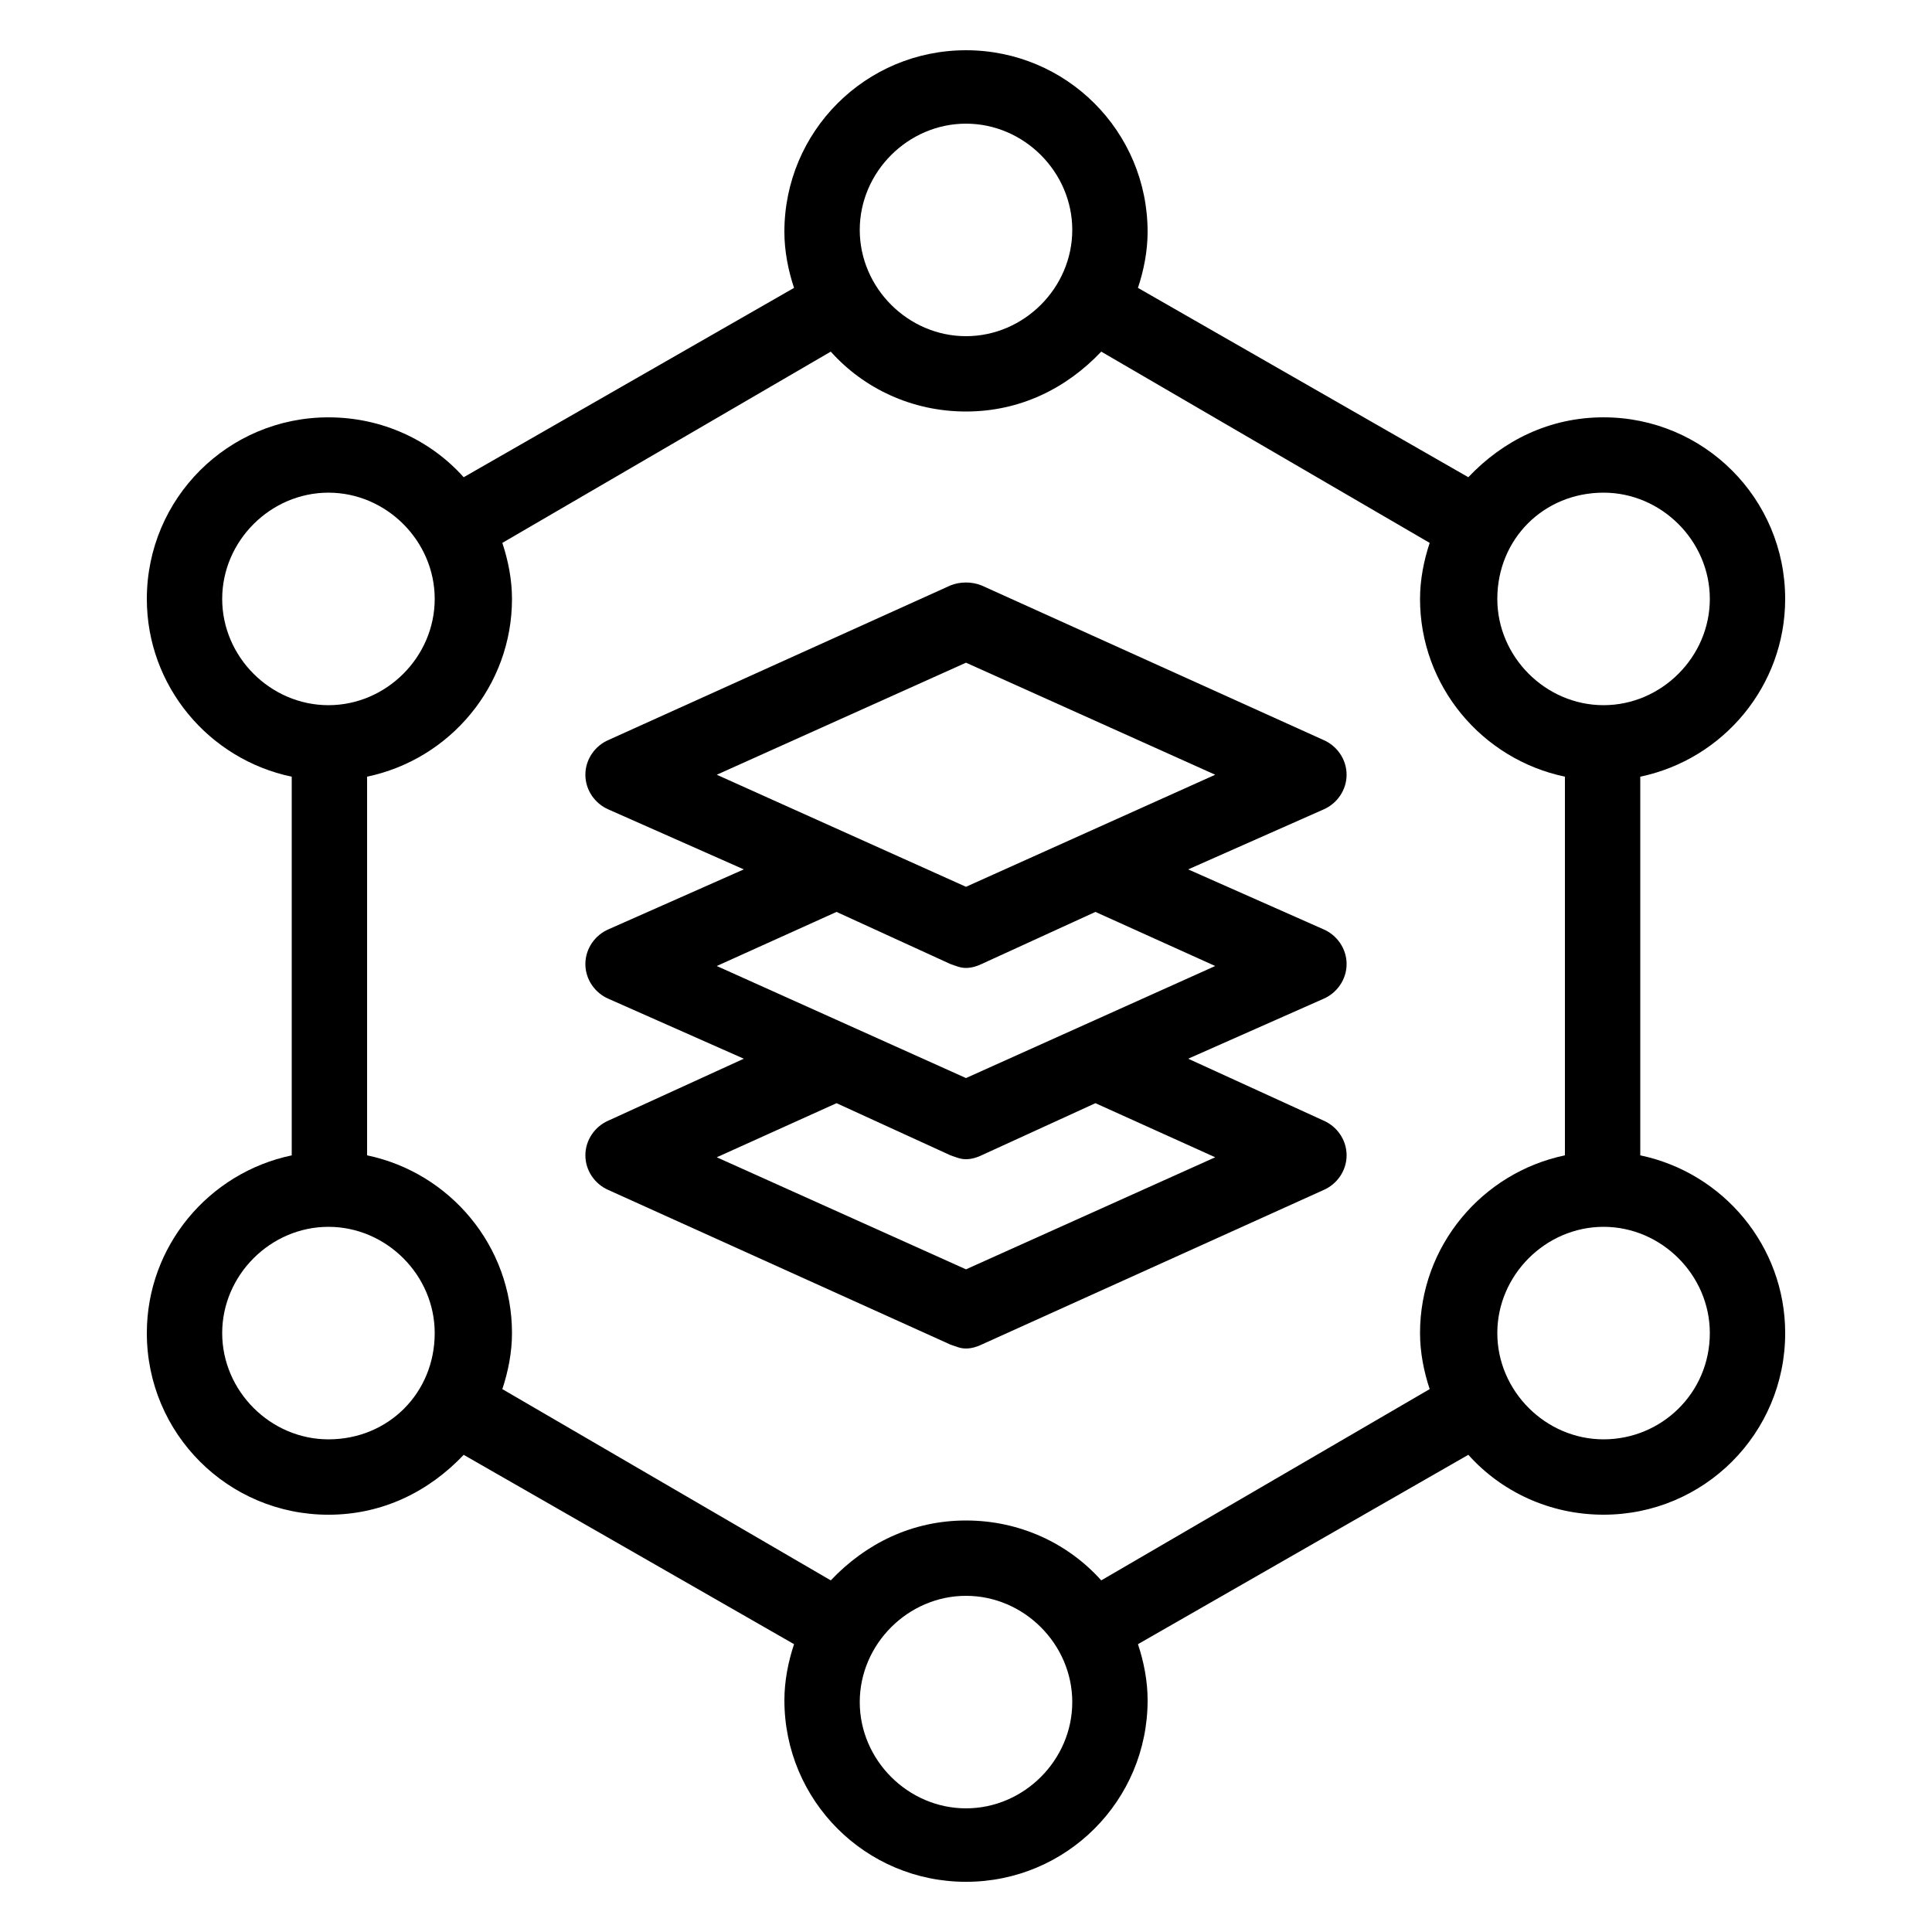 <?xml version="1.0" encoding="UTF-8" standalone="no"?>
<svg
   width="512pt"
   height="512pt"
   version="1.1"
   viewBox="0 0 512 512"
   id="svg2"
   sodipodi:docname="logo-black-pressedsteel.svg"
   inkscape:version="1.3.2 (091e20ef0f, 2023-11-25)"
   xmlns:inkscape="http://www.inkscape.org/namespaces/inkscape"
   xmlns:sodipodi="http://sodipodi.sourceforge.net/DTD/sodipodi-0.dtd"
   xmlns="http://www.w3.org/2000/svg"
   xmlns:svg="http://www.w3.org/2000/svg">
  <defs
     id="defs2">
    <filter
       inkscape:menu-tooltip="Pressed metal with a rolled edge"
       inkscape:menu="Bevels"
       inkscape:label="Pressed Steel"
       style="color-interpolation-filters:sRGB;"
       id="filter49"
       x="-0.022"
       y="-0.02"
       width="1.044"
       height="1.04">
      <feGaussianBlur
         result="result1"
         stdDeviation="3"
         id="feGaussianBlur44" />
      <feBlend
         in2="result1"
         result="result5"
         mode="multiply"
         in="result1"
         id="feBlend44" />
      <feGaussianBlur
         in="result5"
         result="result6"
         stdDeviation="1"
         id="feGaussianBlur45" />
      <feComposite
         result="result8"
         in2="result5"
         in="result6"
         operator="xor"
         id="feComposite45" />
      <feComposite
         in="result6"
         result="fbSourceGraphic"
         operator="xor"
         in2="result8"
         id="feComposite46" />
      <feSpecularLighting
         in="fbSourceGraphic"
         result="result1"
         lighting-color="rgb(255,255,255)"
         surfaceScale="2"
         specularConstant="2.2"
         specularExponent="55"
         id="feSpecularLighting46">
        <fePointLight
           x="-5000"
           y="-10000"
           z="20000"
           id="fePointLight46" />
      </feSpecularLighting>
      <feComposite
         in2="fbSourceGraphic"
         in="result1"
         result="result2"
         operator="in"
         id="feComposite47" />
      <feComposite
         in="fbSourceGraphic"
         result="result4"
         operator="arithmetic"
         k2="2"
         k3="1"
         in2="result2"
         id="feComposite48" />
      <feComposite
         in2="result4"
         in="result4"
         operator="in"
         result="result91"
         id="feComposite49" />
      <feBlend
         mode="darken"
         in2="result91"
         id="feBlend49" />
    </filter>
    <filter
       inkscape:menu-tooltip="Pressed metal with a rolled edge"
       inkscape:menu="Bevels"
       inkscape:label="Pressed Steel"
       style="color-interpolation-filters:sRGB;"
       id="filter54"
       x="-0.048"
       y="-0.047"
       width="1.095"
       height="1.095">
      <feGaussianBlur
         result="result1"
         stdDeviation="3"
         id="feGaussianBlur49" />
      <feBlend
         in2="result1"
         result="result5"
         mode="multiply"
         in="result1"
         id="feBlend50" />
      <feGaussianBlur
         in="result5"
         result="result6"
         stdDeviation="1"
         id="feGaussianBlur50" />
      <feComposite
         result="result8"
         in2="result5"
         in="result6"
         operator="xor"
         id="feComposite50" />
      <feComposite
         in="result6"
         result="fbSourceGraphic"
         operator="xor"
         in2="result8"
         id="feComposite51" />
      <feSpecularLighting
         in="fbSourceGraphic"
         result="result1"
         lighting-color="rgb(255,255,255)"
         surfaceScale="2"
         specularConstant="2.2"
         specularExponent="55"
         id="feSpecularLighting51">
        <fePointLight
           x="-5000"
           y="-10000"
           z="20000"
           id="fePointLight51" />
      </feSpecularLighting>
      <feComposite
         in2="fbSourceGraphic"
         in="result1"
         result="result2"
         operator="in"
         id="feComposite52" />
      <feComposite
         in="fbSourceGraphic"
         result="result4"
         operator="arithmetic"
         k2="2"
         k3="1"
         in2="result2"
         id="feComposite53" />
      <feComposite
         in2="result4"
         in="result4"
         operator="in"
         result="result91"
         id="feComposite54" />
      <feBlend
         mode="darken"
         in2="result91"
         id="feBlend54" />
    </filter>
  </defs>
  <sodipodi:namedview
     id="namedview2"
     pagecolor="#ffffff"
     bordercolor="#666666"
     borderopacity="1.0"
     inkscape:showpageshadow="2"
     inkscape:pageopacity="0.0"
     inkscape:pagecheckerboard="0"
     inkscape:deskcolor="#d1d1d1"
     inkscape:document-units="pt"
     inkscape:zoom="2.6147461"
     inkscape:cx="341.14211"
     inkscape:cy="341.33333"
     inkscape:window-width="3456"
     inkscape:window-height="2077"
     inkscape:window-x="0"
     inkscape:window-y="0"
     inkscape:window-maximized="1"
     inkscape:current-layer="svg2" />
  <path
     d="m434.69 306.18v-100.35c22.016-4.609 38.398-24.062 38.398-47.105 0-26.625-21.504-48.129-48.129-48.129-14.336 0-26.625 6.144-35.84 15.871l-87.551-50.176c1.535-4.609 2.559-9.727 2.559-14.848 0-26.625-21.504-48.129-48.129-48.129s-48.129 21.504-48.129 48.129c0 5.121 1.023 10.238 2.559 14.848l-87.547 50.18c-8.703-9.727-21.504-15.871-35.84-15.871-26.625 0-48.129 21.504-48.129 48.129 0 23.039 16.383 42.496 38.398 47.105v100.35c-22.016 4.609-38.398 24.062-38.398 47.105 0 26.625 21.504 48.129 48.129 48.129 14.336 0 26.625-6.144 35.84-15.871l87.551 50.176c-1.535 4.609-2.559 9.727-2.559 14.848 0 26.625 21.504 48.129 48.129 48.129s48.129-21.504 48.129-48.129c0-5.121-1.023-10.238-2.559-14.848l87.551-50.184c8.703 9.727 21.504 15.871 35.84 15.871 26.625 0 48.129-21.504 48.129-48.129 0-23.039-16.387-42.492-38.402-47.102zm-9.727-175.62c15.359 0 28.16 12.801 28.16 28.16s-12.801 28.16-28.16 28.16c-15.359 0-28.16-12.801-28.16-28.16 0-15.871 12.289-28.16 28.16-28.16zm-168.96-97.789c15.359 0 28.16 12.801 28.16 28.16 0 15.359-12.801 28.16-28.16 28.16s-28.16-12.801-28.16-28.16c0-15.363 12.801-28.16 28.16-28.16zm-197.12 125.95c0-15.359 12.801-28.16 28.16-28.16 15.359 0 28.16 12.801 28.16 28.16s-12.801 28.16-28.16 28.16c-15.359 0-28.16-12.801-28.16-28.16zm28.16 222.72c-15.359 0-28.16-12.801-28.16-28.16s12.801-28.16 28.16-28.16c15.359 0 28.16 12.801 28.16 28.16 0 15.871-12.289 28.16-28.16 28.16zm168.96 97.789c-15.359 0-28.16-12.801-28.16-28.16 0-15.359 12.801-28.16 28.16-28.16s28.16 12.801 28.16 28.16c0 15.363-12.801 28.16-28.16 28.16zm35.84-60.414c-8.703-9.727-21.504-15.871-35.84-15.871s-26.625 6.144-35.84 15.871l-87.039-50.688c1.535-4.609 2.559-9.727 2.559-14.848 0-23.039-16.383-42.496-38.398-47.105v-100.35c22.016-4.609 38.398-24.062 38.398-47.105 0-5.121-1.023-10.238-2.559-14.848l87.039-50.688c8.703 9.727 21.504 15.871 35.84 15.871s26.625-6.144 35.84-15.871l87.039 50.688c-1.535 4.609-2.559 9.73-2.559 14.848 0 23.039 16.383 42.496 38.398 47.105v100.35c-22.016 4.609-38.398 24.062-38.398 47.105 0 5.121 1.023 10.238 2.559 14.848zm133.12-37.375c-15.359 0-28.16-12.801-28.16-28.16s12.801-28.16 28.16-28.16c15.359 0 28.16 12.801 28.16 28.16 0 15.871-12.801 28.16-28.16 28.16z"
     id="path1"
     style="filter:url(#filter49)" />
  <path
     d="m356.86 205.31c0-4.098-2.559-7.68-6.144-9.215l-90.625-40.961c-2.559-1.023-5.633-1.023-8.191 0l-90.625 40.961c-3.586 1.535-6.144 5.121-6.144 9.215 0 4.098 2.559 7.68 6.144 9.215l35.84 15.871-35.84 15.871c-3.586 1.535-6.144 5.121-6.144 9.215 0 4.098 2.559 7.68 6.144 9.215l35.84 15.871-35.84 16.383c-3.586 1.535-6.144 5.121-6.144 9.215 0 4.098 2.559 7.68 6.144 9.215l90.625 40.961c1.535 0.512 2.559 1.023 4.098 1.023 1.535 0 3.07-0.512 4.098-1.023l90.625-40.961c3.586-1.535 6.144-5.121 6.144-9.215 0-4.098-2.559-7.68-6.144-9.215l-35.84-16.383 35.84-15.871c3.586-1.535 6.144-5.121 6.144-9.215 0-4.098-2.559-7.68-6.144-9.215l-35.84-15.871 35.84-15.871c3.582-1.535 6.141-5.121 6.141-9.215zm-34.816 101.38-66.047 29.695-66.047-29.695 31.742-14.336 30.207 13.824c1.535 0.512 2.559 1.023 4.098 1.023 1.535 0 3.07-0.512 4.098-1.023l30.207-13.824zm0-50.688-66.047 29.695-66.047-29.695 31.742-14.336 30.207 13.824c1.535 0.512 2.559 1.023 4.098 1.023 1.535 0 3.07-0.512 4.098-1.023l30.207-13.824zm-66.047-20.992-66.047-29.695 66.047-29.695 66.047 29.695z"
     id="path2"
     style="filter:url(#filter54)" />
</svg>
